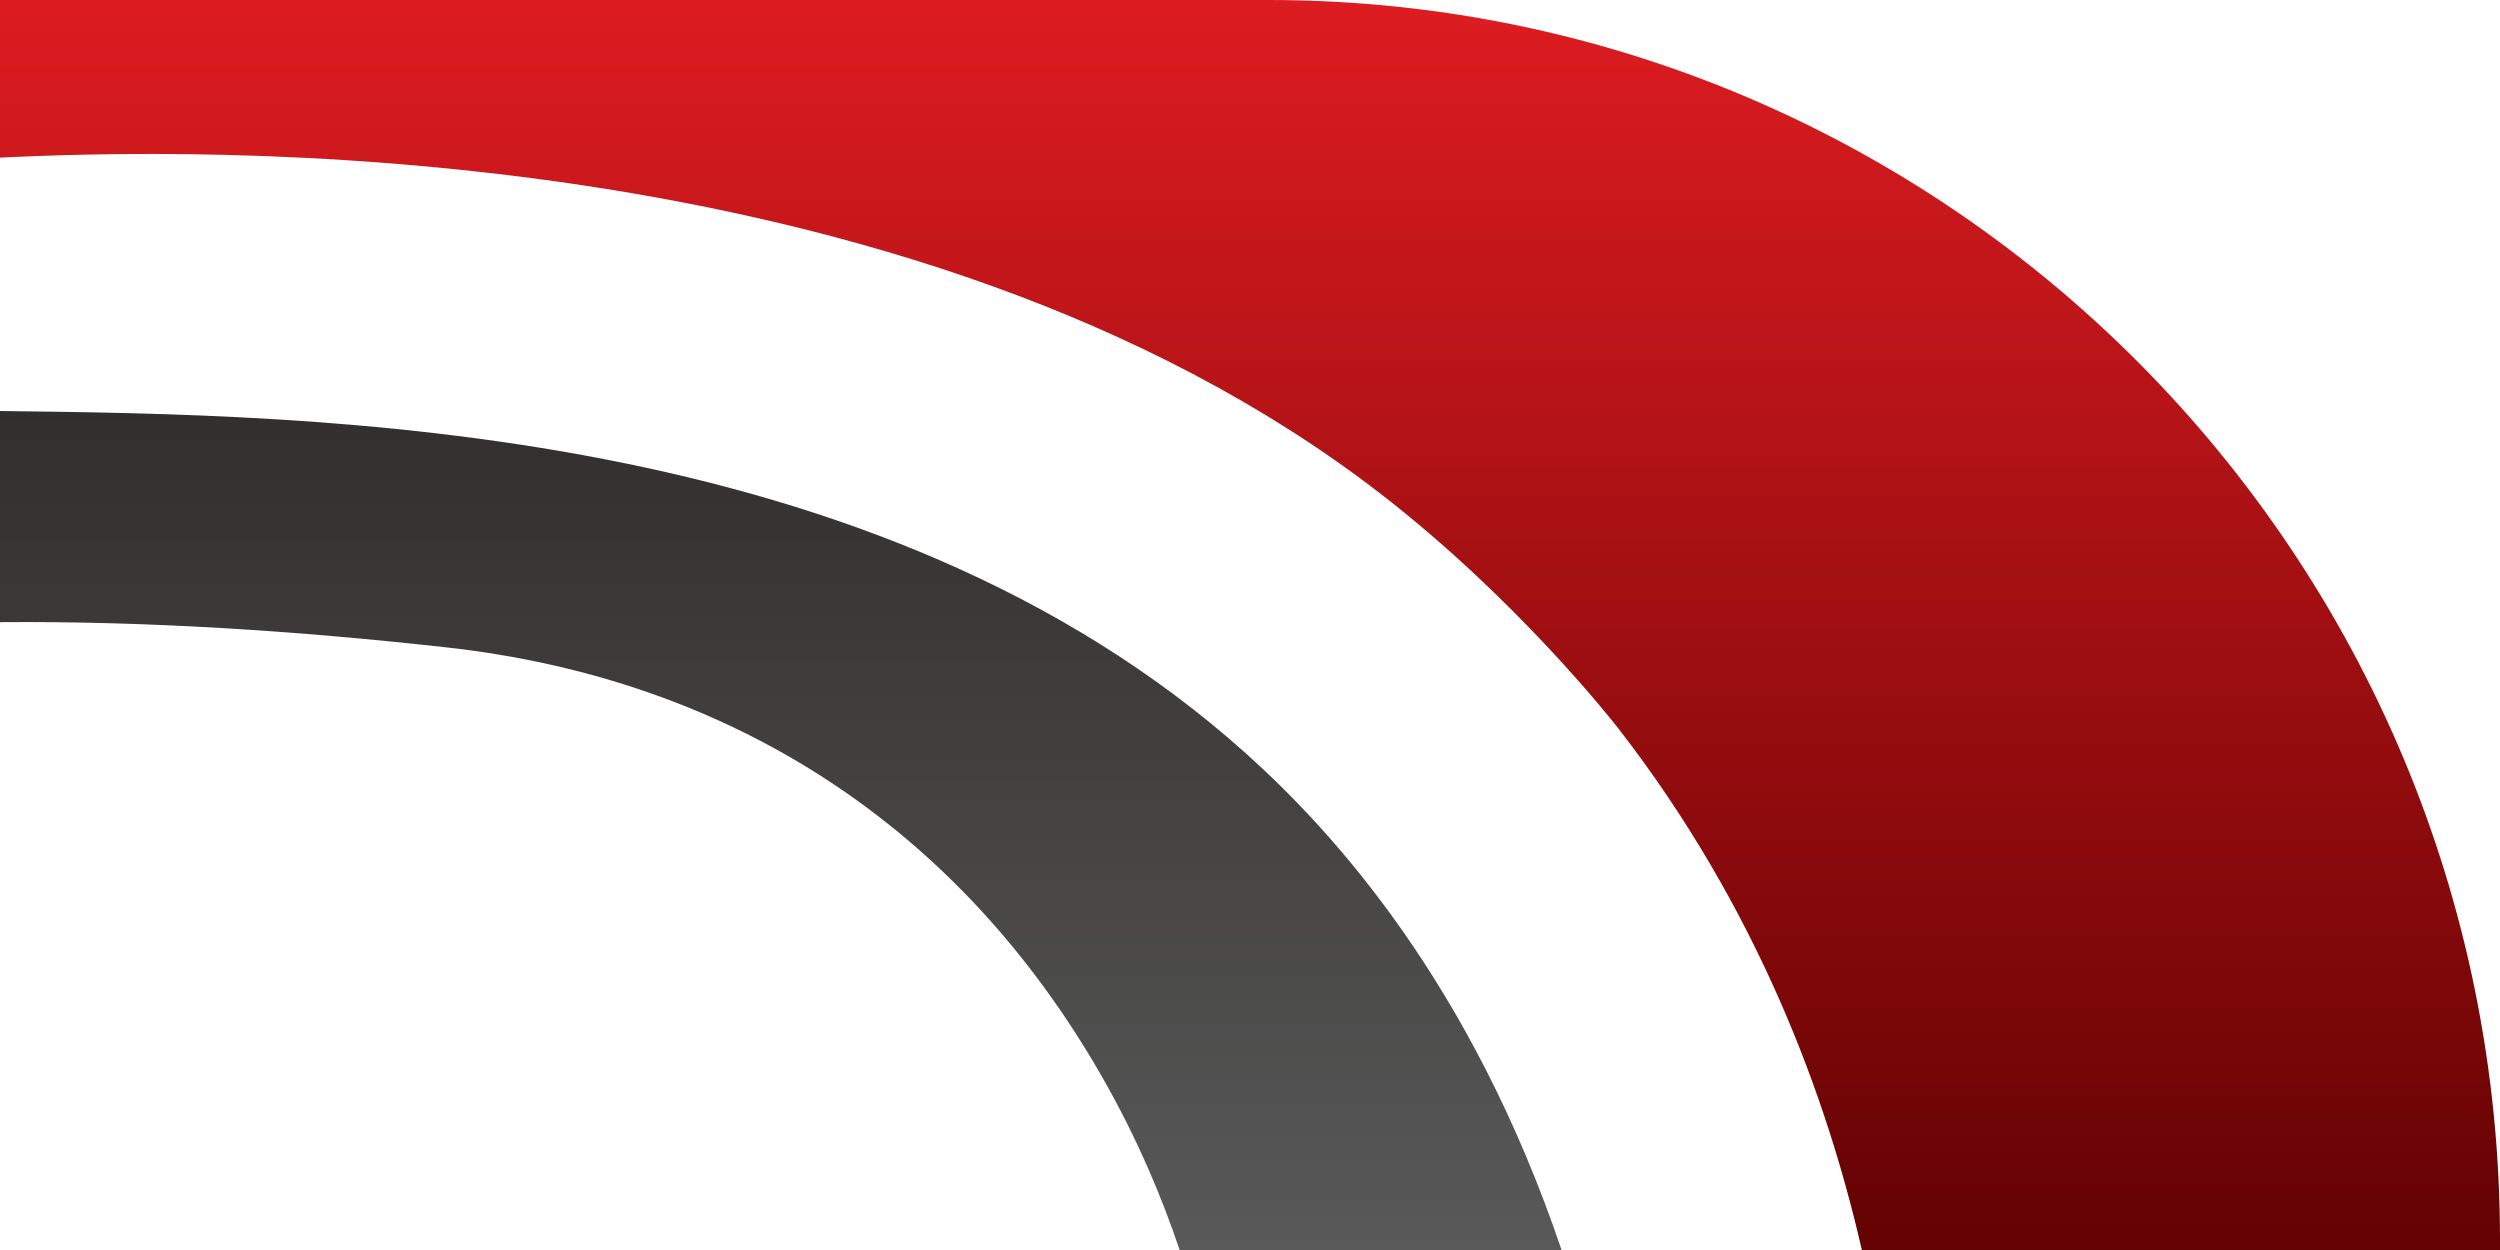 <svg width="54" height="27" viewBox="0 0 54 27" fill="none" xmlns="http://www.w3.org/2000/svg">
<path d="M54 27L40.216 27C39.461 23.698 37.965 19.612 34.953 15.73C34.836 15.58 32.764 12.942 29.824 10.668C19.597 2.762 3.961 3.21 1.12952e-05 3.405L1.14441e-05 -2.36041e-06L27.392 -1.16306e-06C42.087 -5.20727e-07 54 11.994 54 26.787L54 27Z" fill="url(#paint0_linear_498_118)"/>
<path d="M33.73 27L25.48 27C25.109 25.895 24.576 24.607 23.799 23.25C20.705 17.847 15.792 14.667 9.639 13.983C6.449 13.629 3.21 13.412 0 13.439L0 8.878C6.898 8.959 18.918 9.099 26.919 16.28C28.774 17.945 31.769 21.204 33.73 27Z" fill="url(#paint1_linear_498_118)"/>
<defs>
<linearGradient id="paint0_linear_498_118" x1="27" y1="-1.18021e-06" x2="27" y2="27" gradientUnits="userSpaceOnUse">
<stop stop-color="#DD1C21"/>
<stop offset="1" stop-color="#630202"/>
</linearGradient>
<linearGradient id="paint1_linear_498_118" x1="16.864" y1="8.878" x2="16.864" y2="27" gradientUnits="userSpaceOnUse">
<stop stop-color="#312F2D"/>
<stop offset="1" stop-color="#595959"/>
</linearGradient>
</defs>
</svg>
